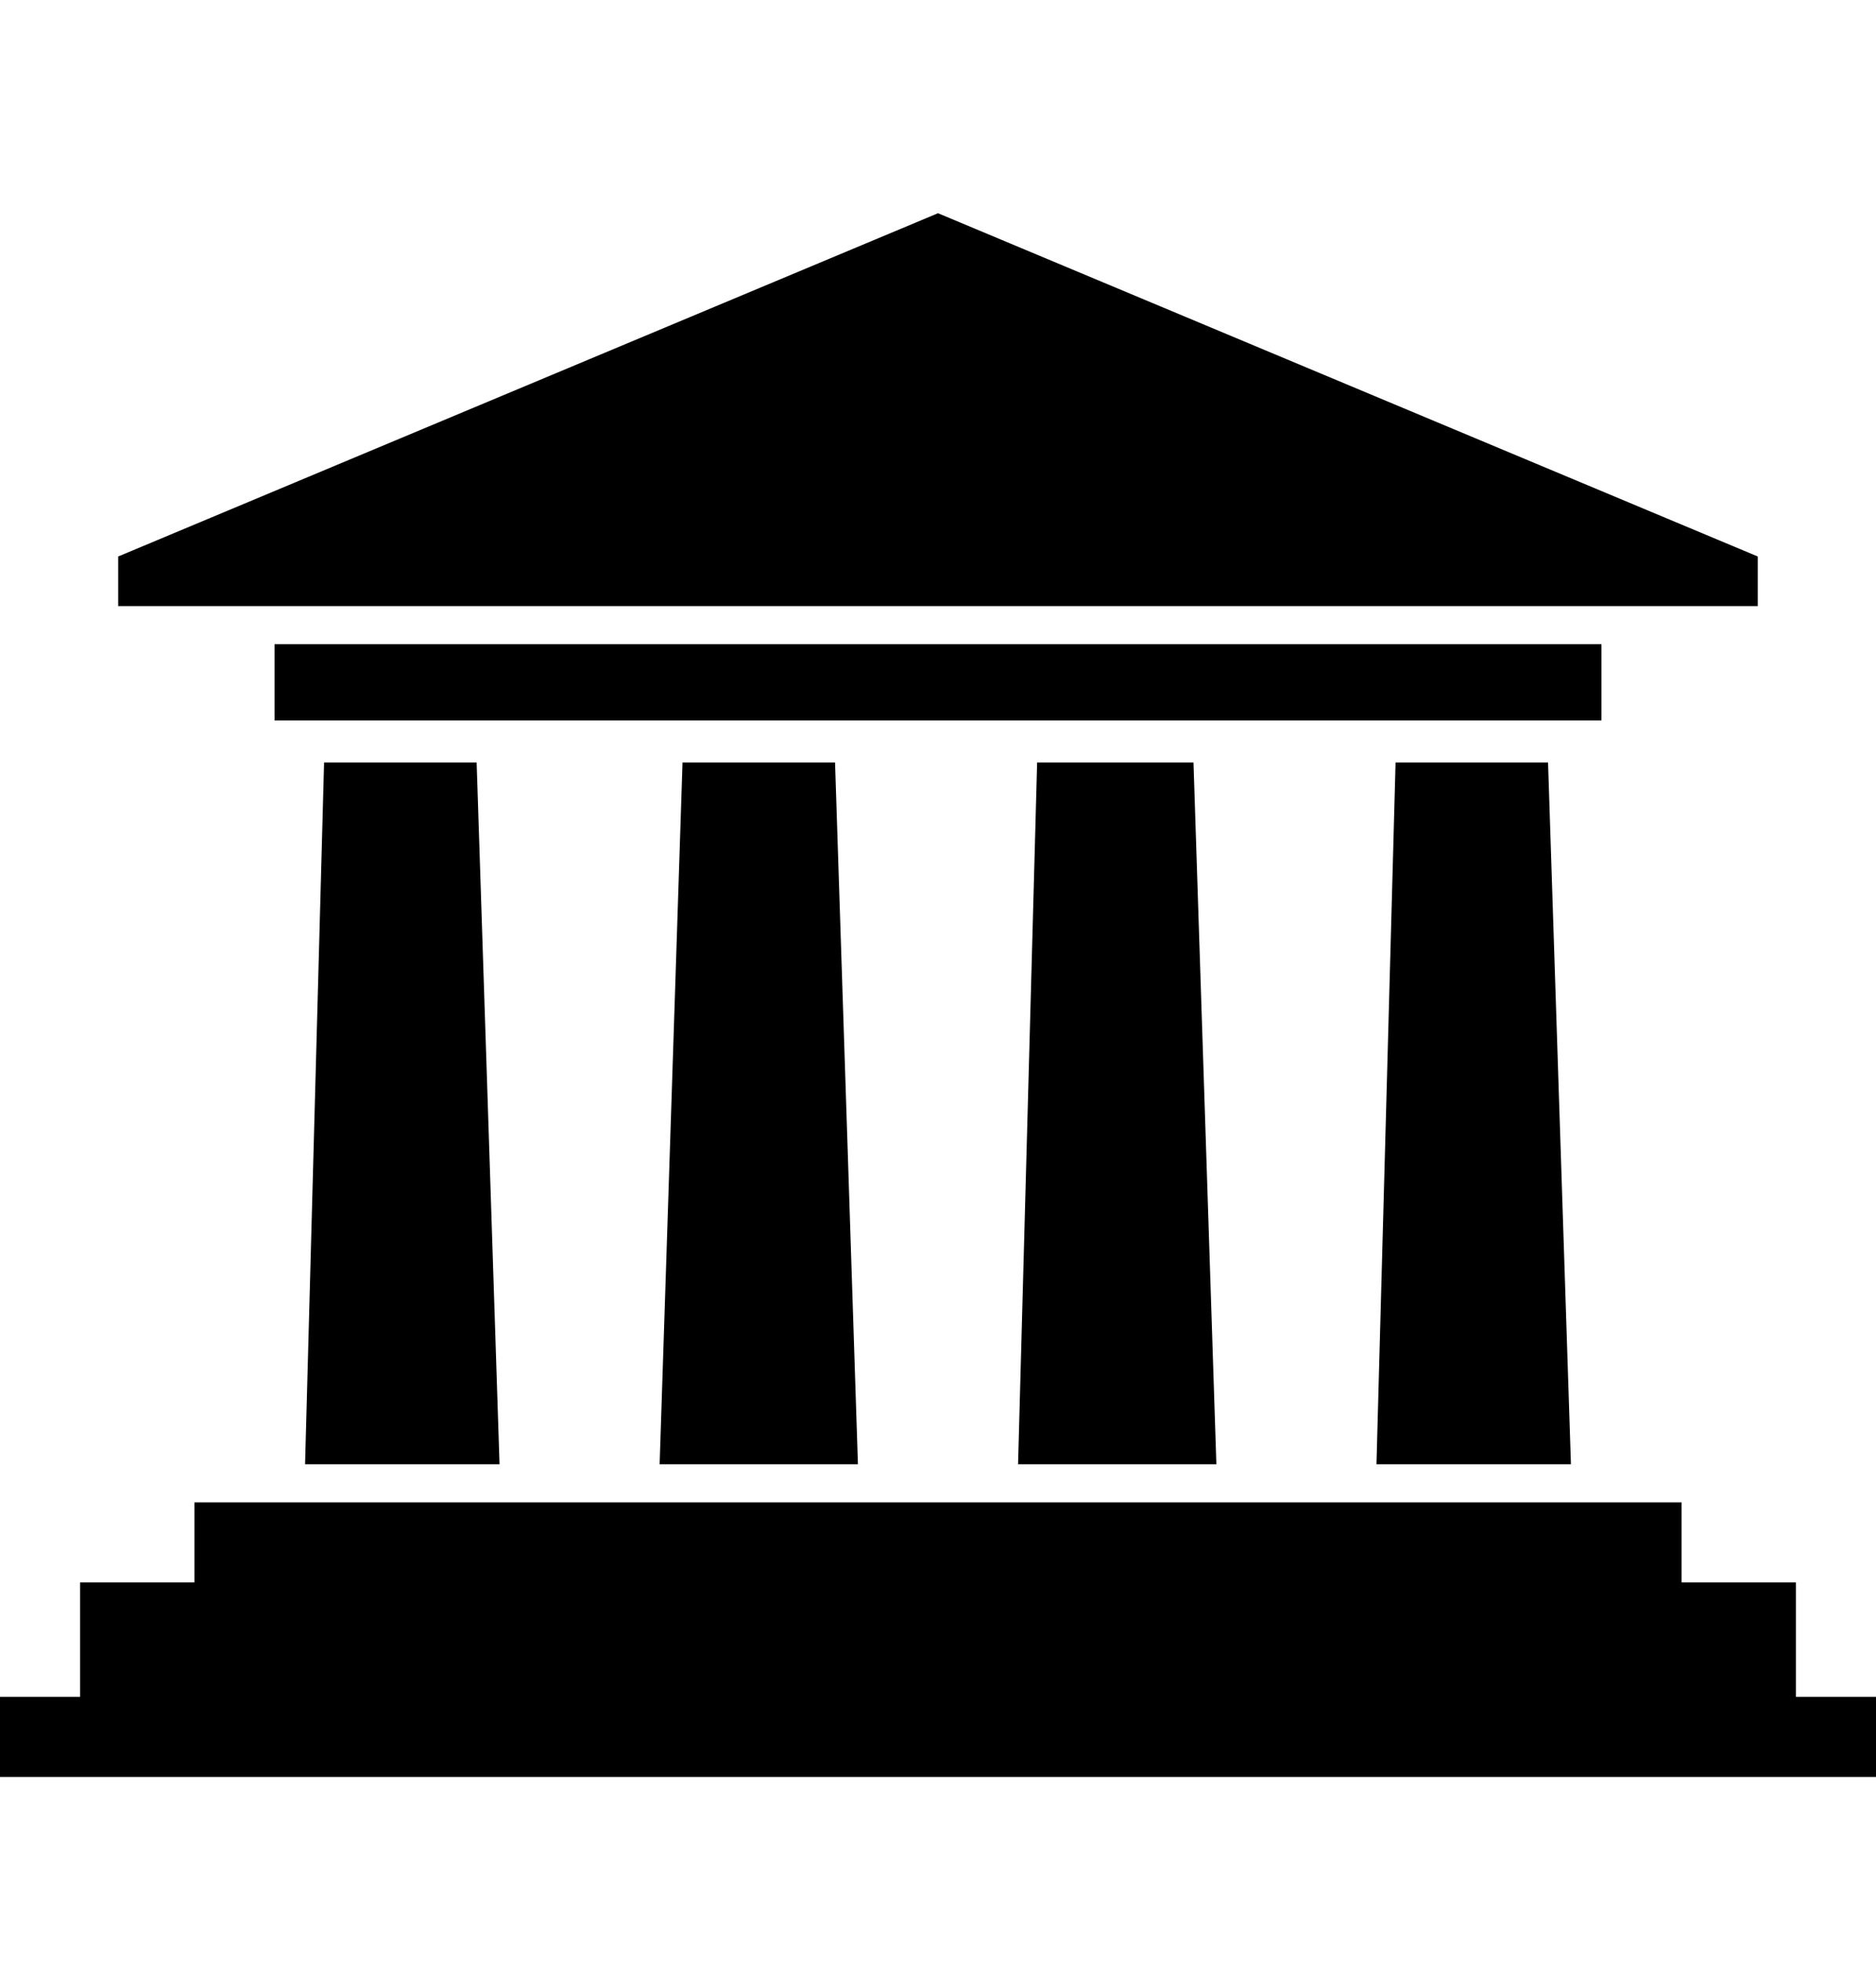 <svg xmlns="http://www.w3.org/2000/svg" width="44" height="46" viewBox="0 0 44 46" style="background:#cf285a">
  <path d="M7.601,17.878 L11.179,17.878 L11.716,34.334 L7.155,34.334 L7.601,17.878 Z M4.561,35.228 L39.439,35.228 L39.439,37.106 L42.122,37.106 L42.122,39.789 L44,39.789 L44,41.667 L0,41.667 L0,39.789 L1.878,39.789 L1.878,37.106 L4.561,37.106 L4.561,35.228 Z M41.227,13.049 L41.227,14.212 L2.772,14.212 L2.772,13.049 L22,5 L41.227,13.049 Z M6.439,15.106 L37.561,15.106 L37.561,16.894 L6.439,16.894 L6.439,15.106 Z M32.732,17.878 L36.308,17.878 L36.845,34.334 L32.284,34.334 L32.732,17.878 Z M24.325,17.878 L27.992,17.878 L28.529,34.334 L23.878,34.334 L24.325,17.878 Z M16.008,17.878 L19.585,17.878 L20.122,34.334 L15.471,34.334 L16.008,17.878 Z"/>
</svg>
